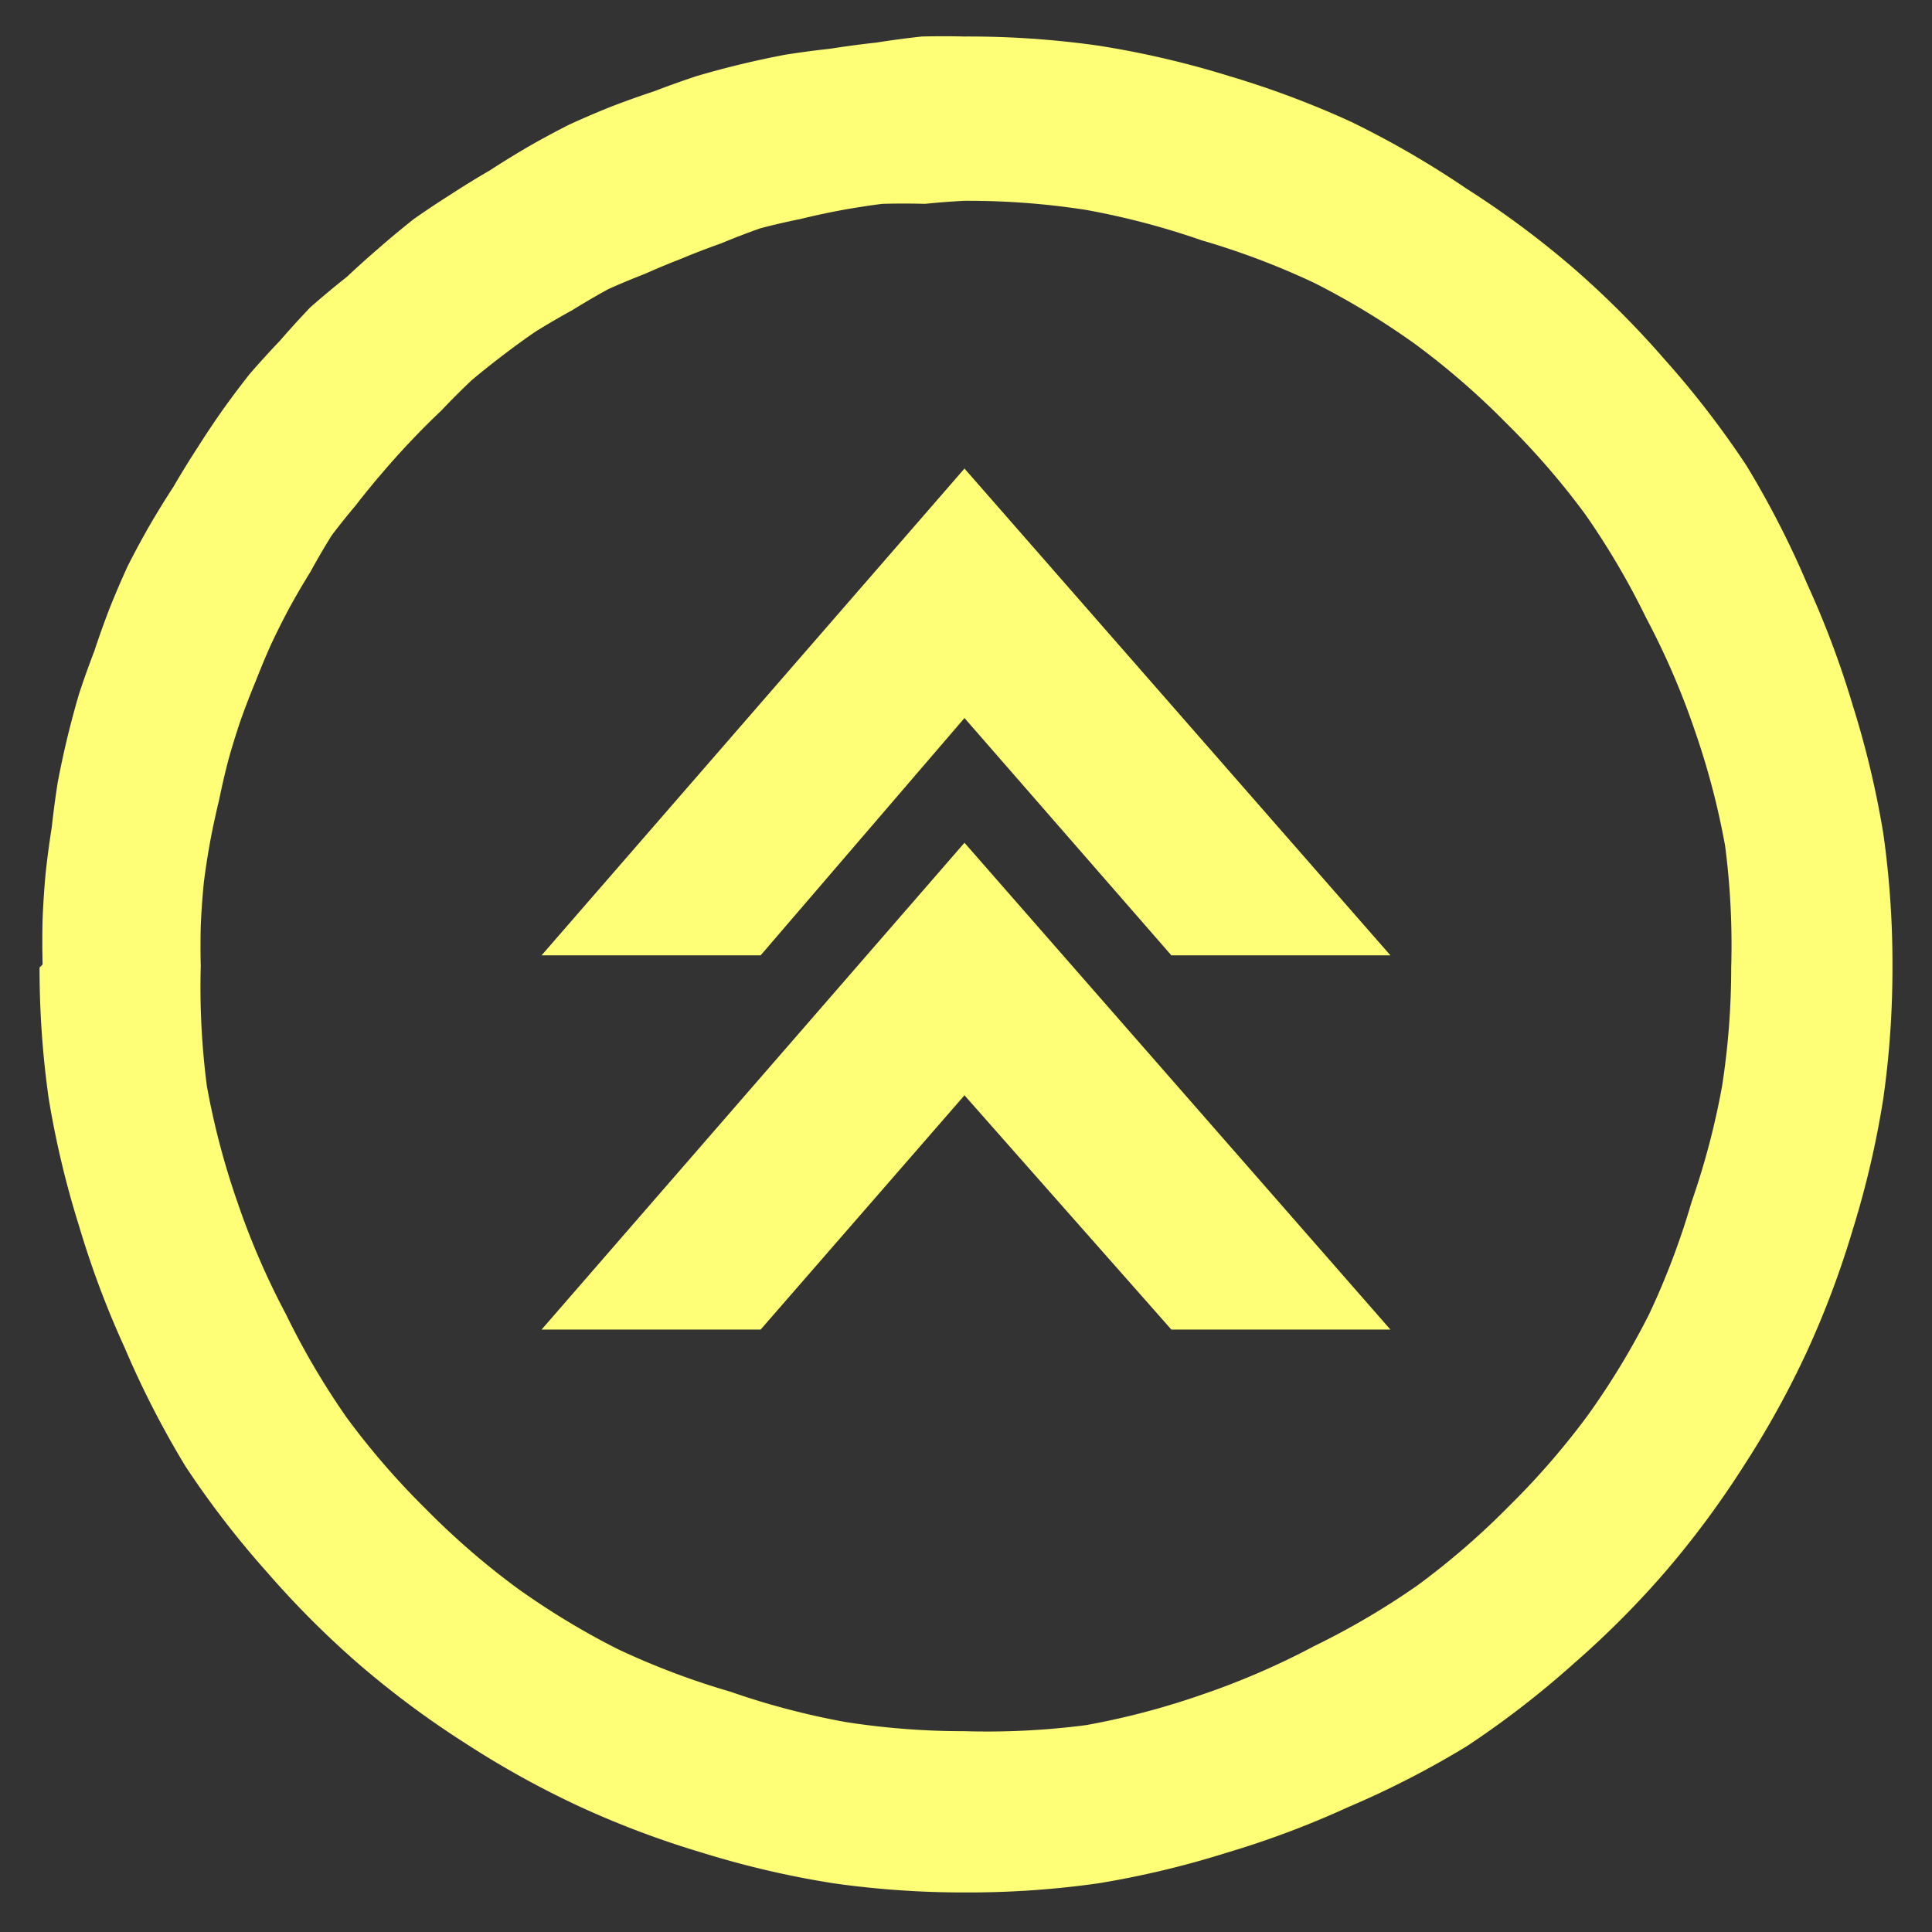 <svg xmlns="http://www.w3.org/2000/svg" width="24" height="24" viewBox="0 0 6.35 6.35"><rect x="0" y="0" width="6.35" height="6.35" fill="#333333" stroke="none"/><g fill="#fffe77"><path d="m2.5 3.14.67-.78.68.78h.72l-1.4-1.6-1.39 1.6z"/><path d="M.13 3.18a3.04 3.04 0 0 0 .03.43 3.04 3.04 0 0 0 .1.42 3.04 3.04 0 0 0 .15.4 3.04 3.04 0 0 0 .2.39 3.04 3.04 0 0 0 .27.35 3.04 3.04 0 0 0 .3.3 3.04 3.04 0 0 0 .35.26 3.04 3.04 0 0 0 .38.21 3.04 3.04 0 0 0 .4.15 3.04 3.04 0 0 0 .43.1 3.04 3.04 0 0 0 .43.03 3.04 3.04 0 0 0 .44-.03 3.04 3.04 0 0 0 .42-.1 3.04 3.04 0 0 0 .4-.15 3.04 3.04 0 0 0 .39-.2 3.04 3.04 0 0 0 .35-.27 3.04 3.04 0 0 0 .3-.3 3.04 3.04 0 0 0 .26-.35 3.04 3.04 0 0 0 .21-.38 3.04 3.04 0 0 0 .15-.4 3.04 3.04 0 0 0 .1-.43 3.04 3.04 0 0 0 .03-.43 3.04 3.04 0 0 0-.03-.44 3.04 3.04 0 0 0-.1-.42 3.04 3.04 0 0 0-.15-.4 3.04 3.04 0 0 0-.2-.39 3.04 3.04 0 0 0-.27-.35 3.04 3.04 0 0 0-.3-.3 3.04 3.04 0 0 0-.35-.26A3.04 3.04 0 0 0 4.44.4a3.04 3.04 0 0 0-.4-.15 3.04 3.04 0 0 0-.43-.1 3.04 3.04 0 0 0-.44-.03 3.04 3.04 0 0 0-.14 0 3.04 3.04 0 0 0-.15.02 3.04 3.04 0 0 0-.15.02 3.04 3.04 0 0 0-.15.02 3.04 3.04 0 0 0-.14.03 3.04 3.04 0 0 0-.15.04 3.04 3.04 0 0 0-.14.05 3.04 3.04 0 0 0-.14.05 3.04 3.04 0 0 0-.14.06 3.04 3.04 0 0 0-.13.07 3.04 3.04 0 0 0-.13.08 3.04 3.04 0 0 0-.13.08 3.04 3.04 0 0 0-.12.08 3.04 3.04 0 0 0-.12.1 3.04 3.04 0 0 0-.1.09 3.04 3.04 0 0 0-.12.1 3.04 3.04 0 0 0-.1.11 3.04 3.04 0 0 0-.1.11 3.04 3.04 0 0 0-.09.12 3.04 3.04 0 0 0-.08.12 3.04 3.04 0 0 0-.08.13 3.04 3.04 0 0 0-.08.13 3.04 3.04 0 0 0-.07.13 3.04 3.04 0 0 0-.06.14 3.04 3.04 0 0 0-.05.14 3.04 3.04 0 0 0-.05.14 3.04 3.04 0 0 0-.04.15 3.04 3.04 0 0 0-.03.14 3.04 3.04 0 0 0-.02.15 3.04 3.04 0 0 0-.02.15 3.04 3.04 0 0 0-.01.15 3.04 3.04 0 0 0 0 .15Zm.53 0a2.52 2.52 0 0 1 0-.14 2.52 2.52 0 0 1 .01-.14 2.52 2.52 0 0 1 .02-.13 2.52 2.52 0 0 1 .03-.14 2.52 2.52 0 0 1 .03-.13 2.52 2.52 0 0 1 .04-.13 2.52 2.52 0 0 1 .05-.13 2.52 2.52 0 0 1 .05-.12A2.52 2.52 0 0 1 .95 2a2.52 2.52 0 0 1 .07-.12 2.52 2.52 0 0 1 .07-.12 2.52 2.52 0 0 1 .08-.1 2.52 2.52 0 0 1 .09-.11 2.52 2.52 0 0 1 .09-.1 2.52 2.52 0 0 1 .1-.1 2.52 2.52 0 0 1 .1-.1 2.52 2.52 0 0 1 .1-.08 2.52 2.52 0 0 1 .11-.08 2.52 2.52 0 0 1 .12-.07A2.52 2.52 0 0 1 2 .95 2.52 2.52 0 0 1 2.12.9a2.52 2.52 0 0 1 .12-.05 2.52 2.52 0 0 1 .13-.05A2.52 2.52 0 0 1 2.5.75a2.52 2.52 0 0 1 .13-.03 2.52 2.52 0 0 1 .14-.03A2.52 2.52 0 0 1 2.9.67a2.52 2.52 0 0 1 .14 0 2.52 2.52 0 0 1 .13-.01 2.52 2.52 0 0 1 .4.03 2.52 2.52 0 0 1 .38.1 2.52 2.52 0 0 1 .37.14 2.52 2.52 0 0 1 .33.2 2.52 2.52 0 0 1 .3.26 2.52 2.52 0 0 1 .26.3 2.52 2.52 0 0 1 .2.34 2.52 2.52 0 0 1 .16.37 2.52 2.52 0 0 1 .1.38 2.52 2.52 0 0 1 .02.4 2.52 2.52 0 0 1-.03.39 2.52 2.52 0 0 1-.1.38 2.52 2.52 0 0 1-.14.37 2.52 2.52 0 0 1-.2.33 2.52 2.52 0 0 1-.26.3 2.52 2.52 0 0 1-.3.26 2.52 2.52 0 0 1-.34.2 2.52 2.52 0 0 1-.37.16 2.52 2.52 0 0 1-.38.1 2.52 2.52 0 0 1-.4.02 2.52 2.52 0 0 1-.39-.03 2.52 2.52 0 0 1-.38-.1 2.52 2.52 0 0 1-.37-.14 2.52 2.52 0 0 1-.33-.2 2.52 2.52 0 0 1-.3-.26 2.52 2.52 0 0 1-.26-.3 2.52 2.52 0 0 1-.2-.34 2.52 2.52 0 0 1-.16-.37 2.52 2.52 0 0 1-.1-.38 2.52 2.52 0 0 1-.02-.4z"/><path d="m2.5 4.37.67-.77.68.77h.72l-1.4-1.6-1.39 1.6z"/></g></svg>